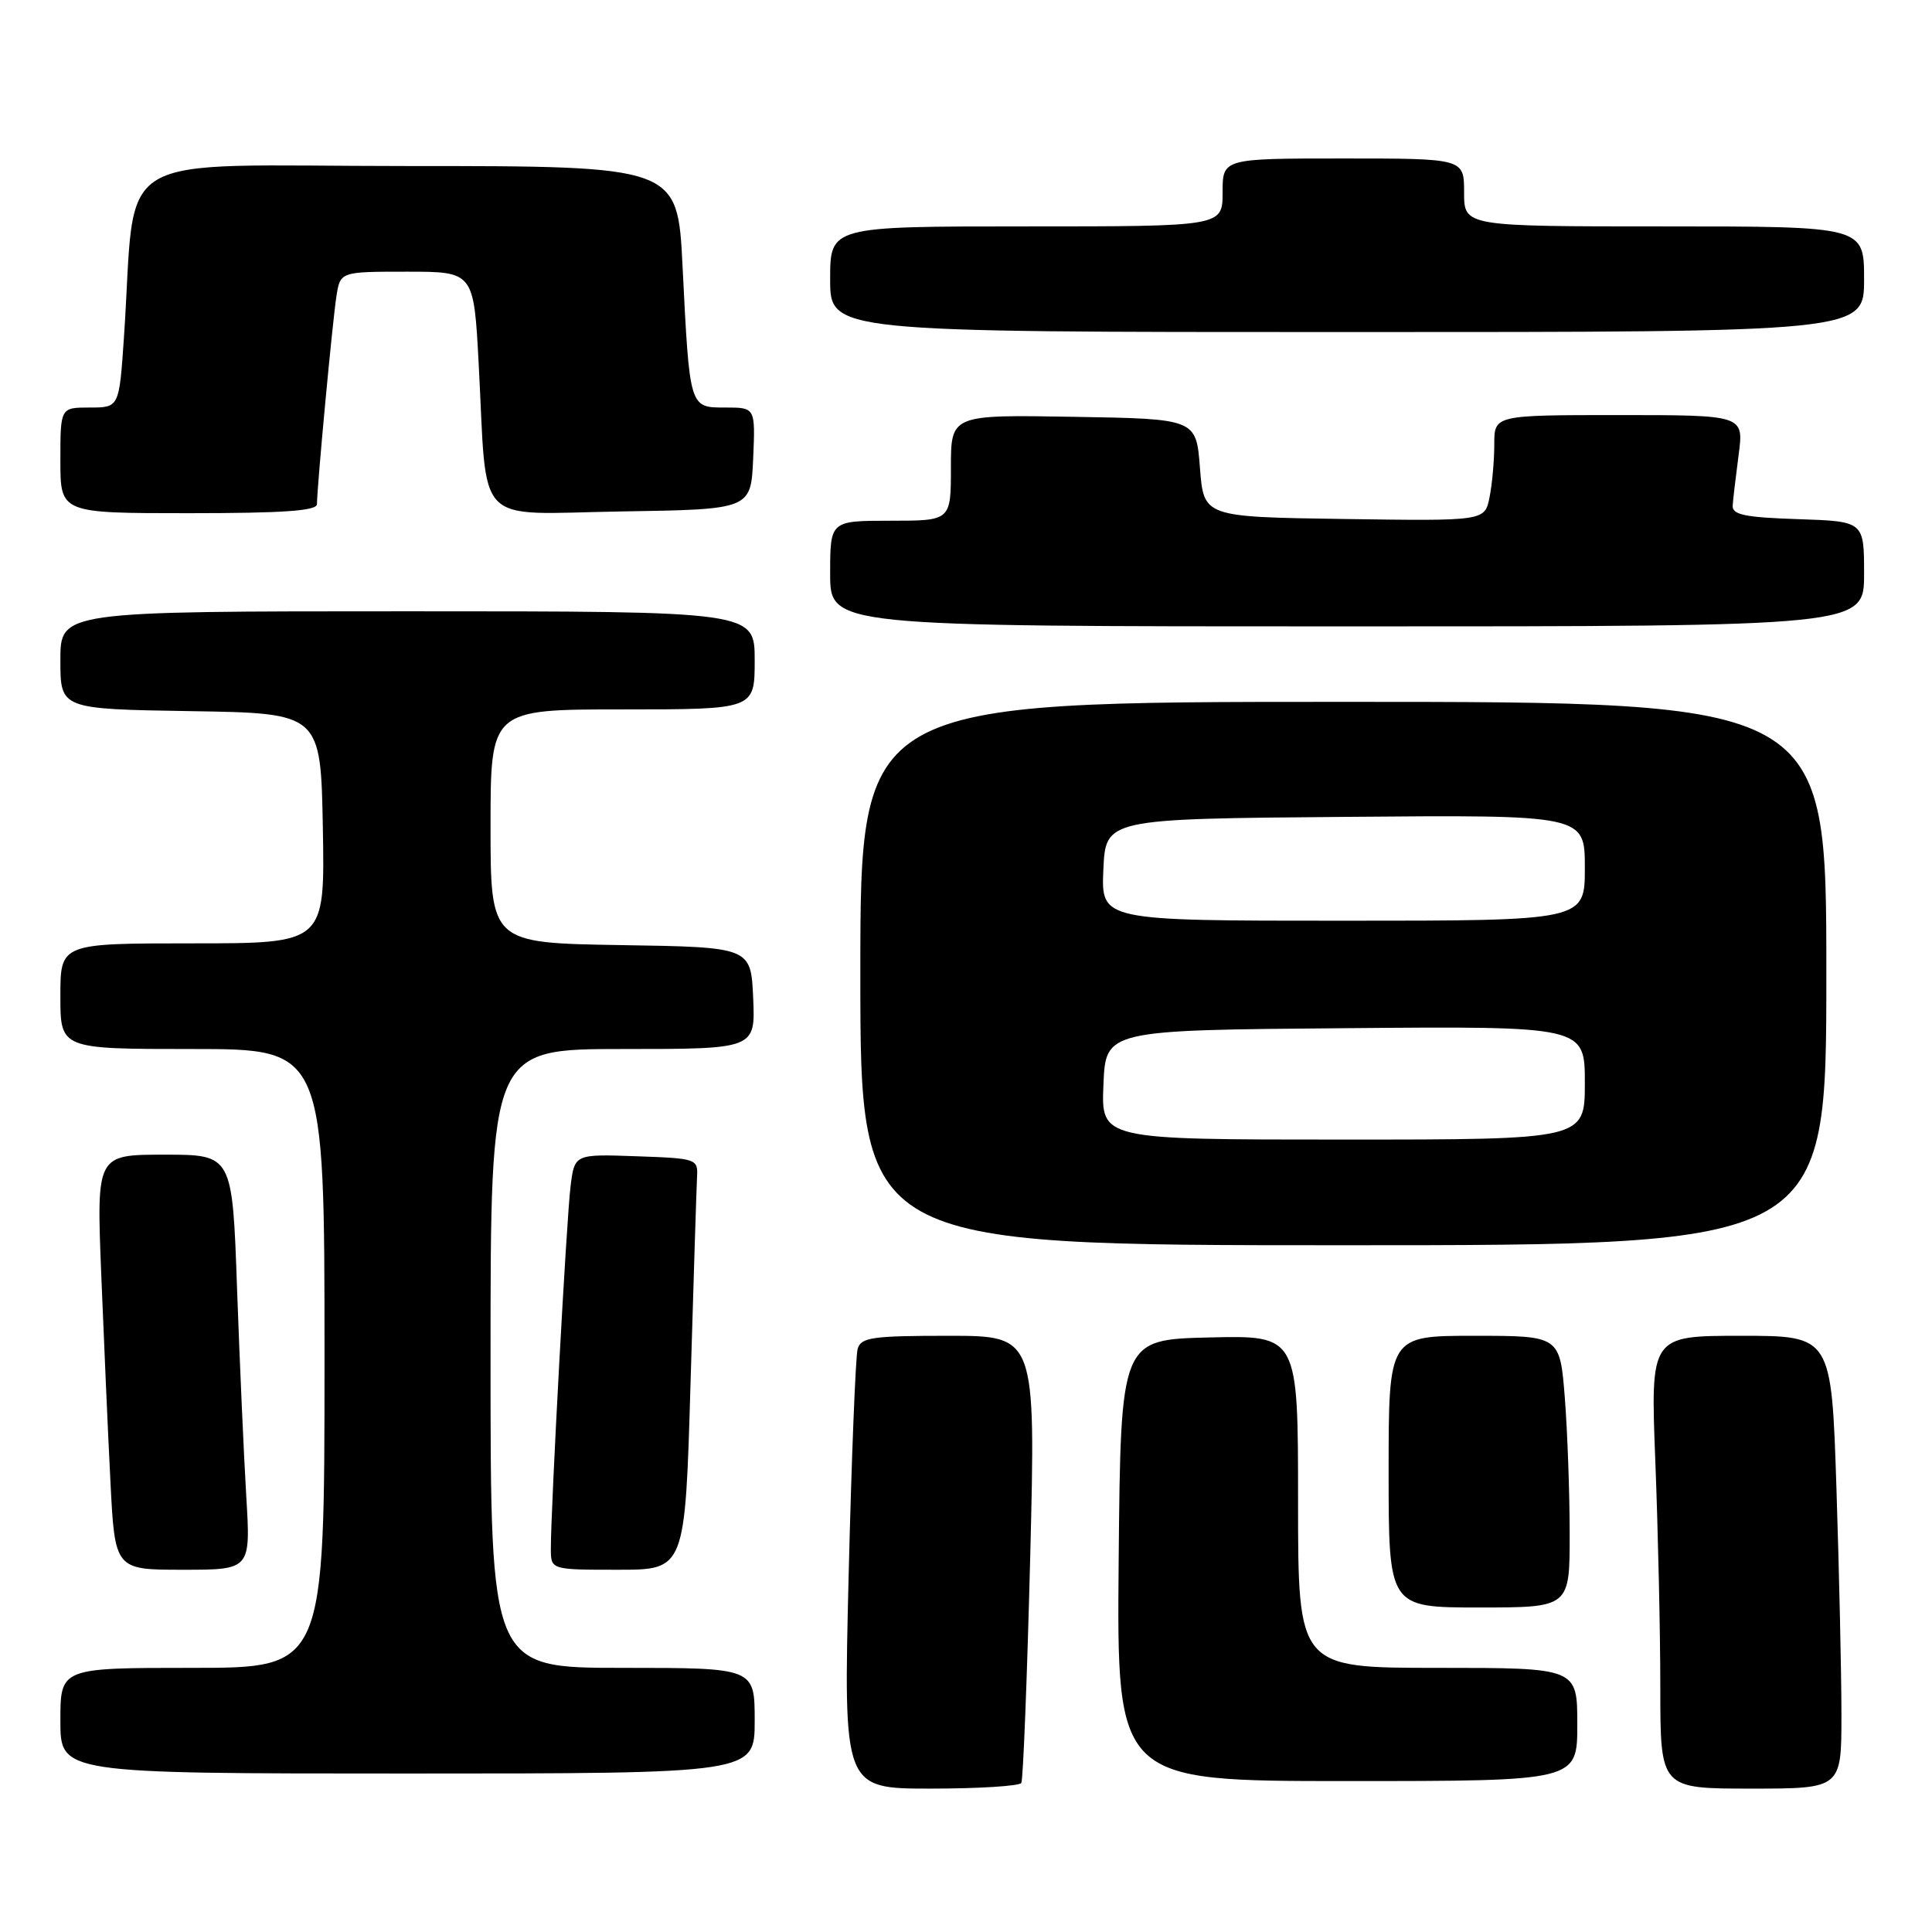 <?xml version="1.0" encoding="UTF-8" standalone="no"?>
<!DOCTYPE svg PUBLIC "-//W3C//DTD SVG 1.1//EN" "http://www.w3.org/Graphics/SVG/1.1/DTD/svg11.dtd" >
<svg xmlns="http://www.w3.org/2000/svg" xmlns:xlink="http://www.w3.org/1999/xlink" version="1.1" viewBox="0 0 256 256">
 <g >
 <path fill="currentColor"
d=" M 135.33 236.25 C 135.57 235.84 136.10 222.34 136.51 206.25 C 137.24 177.00 137.24 177.00 125.69 177.00 C 115.54 177.00 114.07 177.21 113.64 178.75 C 113.37 179.71 112.83 193.21 112.45 208.75 C 111.76 237.00 111.76 237.00 123.32 237.00 C 129.68 237.00 135.08 236.66 135.33 236.25 Z  M 244.00 227.25 C 244.00 221.89 243.70 208.39 243.34 197.25 C 242.68 177.00 242.68 177.00 230.68 177.00 C 218.69 177.00 218.69 177.00 219.34 193.66 C 219.70 202.82 220.00 216.32 220.00 223.66 C 220.00 237.00 220.00 237.00 232.00 237.00 C 244.00 237.00 244.00 237.00 244.00 227.25 Z  M 209.00 228.50 C 209.00 221.00 209.00 221.00 190.50 221.00 C 172.00 221.00 172.00 221.00 172.00 198.97 C 172.00 176.94 172.00 176.94 160.25 177.22 C 148.50 177.50 148.50 177.50 148.23 206.75 C 147.97 236.00 147.97 236.00 178.48 236.00 C 209.00 236.00 209.00 236.00 209.00 228.50 Z  M 100.00 228.00 C 100.00 221.00 100.00 221.00 82.50 221.00 C 65.00 221.00 65.00 221.00 65.00 180.00 C 65.00 139.00 65.00 139.00 82.55 139.00 C 100.09 139.00 100.09 139.00 99.80 132.25 C 99.50 125.50 99.50 125.50 82.25 125.23 C 65.00 124.95 65.00 124.95 65.00 109.48 C 65.00 94.00 65.00 94.00 82.50 94.00 C 100.00 94.00 100.00 94.00 100.00 87.50 C 100.00 81.00 100.00 81.00 54.00 81.00 C 8.00 81.00 8.00 81.00 8.00 87.48 C 8.00 93.95 8.00 93.95 25.25 94.23 C 42.50 94.50 42.50 94.50 42.78 109.75 C 43.05 125.00 43.05 125.00 25.53 125.00 C 8.00 125.00 8.00 125.00 8.00 132.00 C 8.00 139.00 8.00 139.00 25.50 139.00 C 43.00 139.00 43.00 139.00 43.00 180.00 C 43.00 221.00 43.00 221.00 25.50 221.00 C 8.00 221.00 8.00 221.00 8.00 228.00 C 8.00 235.00 8.00 235.00 54.00 235.00 C 100.00 235.00 100.00 235.00 100.00 228.00 Z  M 207.99 203.25 C 207.99 197.89 207.70 189.79 207.35 185.25 C 206.70 177.00 206.70 177.00 195.35 177.00 C 184.00 177.00 184.00 177.00 184.00 195.00 C 184.00 213.00 184.00 213.00 196.00 213.00 C 208.00 213.00 208.00 213.00 207.99 203.25 Z  M 32.63 198.25 C 32.31 192.89 31.76 180.51 31.41 170.75 C 30.79 153.00 30.79 153.00 21.79 153.00 C 12.79 153.00 12.79 153.00 13.41 168.75 C 13.76 177.41 14.30 189.79 14.63 196.25 C 15.22 208.00 15.22 208.00 24.22 208.00 C 33.22 208.00 33.22 208.00 32.63 198.25 Z  M 91.50 183.25 C 91.90 169.64 92.29 157.38 92.36 156.00 C 92.50 153.55 92.34 153.49 84.32 153.21 C 76.13 152.92 76.13 152.92 75.60 157.21 C 75.07 161.45 72.98 199.94 72.99 205.25 C 73.00 208.00 73.00 208.00 81.89 208.00 C 90.78 208.00 90.78 208.00 91.50 183.25 Z  M 242.00 129.00 C 242.00 93.00 242.00 93.00 178.00 93.00 C 114.00 93.00 114.00 93.00 114.00 129.00 C 114.00 165.00 114.00 165.00 178.00 165.00 C 242.00 165.00 242.00 165.00 242.00 129.00 Z  M 247.00 76.04 C 247.00 69.08 247.00 69.08 238.25 68.79 C 231.22 68.56 229.52 68.21 229.59 67.00 C 229.64 66.17 230.00 63.14 230.38 60.25 C 231.07 55.00 231.07 55.00 214.53 55.00 C 198.00 55.00 198.00 55.00 198.00 58.88 C 198.00 61.01 197.72 64.17 197.37 65.90 C 196.74 69.04 196.74 69.04 178.12 68.77 C 159.50 68.50 159.50 68.50 159.00 62.00 C 158.50 55.50 158.50 55.50 142.25 55.23 C 126.00 54.95 126.00 54.95 126.00 61.98 C 126.00 69.00 126.00 69.00 118.00 69.00 C 110.00 69.00 110.00 69.00 110.00 76.00 C 110.00 83.00 110.00 83.00 178.50 83.00 C 247.00 83.00 247.00 83.00 247.00 76.04 Z  M 42.00 66.80 C 42.00 64.57 44.06 42.52 44.58 39.25 C 45.09 36.00 45.09 36.00 53.93 36.00 C 62.78 36.00 62.78 36.00 63.43 48.25 C 64.60 70.20 62.55 68.09 82.34 67.77 C 99.50 67.50 99.50 67.50 99.80 60.75 C 100.09 54.00 100.09 54.00 96.13 54.00 C 91.33 54.00 91.39 54.19 90.44 35.25 C 89.78 22.00 89.78 22.00 53.99 22.00 C 13.75 22.00 18.15 19.34 16.42 44.75 C 15.79 54.00 15.79 54.00 11.89 54.00 C 8.00 54.00 8.00 54.00 8.00 61.00 C 8.00 68.00 8.00 68.00 25.00 68.00 C 37.53 68.00 42.00 67.69 42.00 66.80 Z  M 247.00 37.00 C 247.00 30.00 247.00 30.00 220.50 30.00 C 194.00 30.00 194.00 30.00 194.00 25.50 C 194.00 21.00 194.00 21.00 178.00 21.00 C 162.00 21.00 162.00 21.00 162.00 25.50 C 162.00 30.00 162.00 30.00 136.00 30.00 C 110.00 30.00 110.00 30.00 110.00 37.00 C 110.00 44.00 110.00 44.00 178.50 44.00 C 247.00 44.00 247.00 44.00 247.00 37.00 Z  M 146.21 143.75 C 146.50 136.50 146.50 136.50 178.25 136.24 C 210.00 135.97 210.00 135.97 210.00 143.49 C 210.00 151.00 210.00 151.00 177.96 151.00 C 145.91 151.00 145.91 151.00 146.21 143.75 Z  M 146.20 115.25 C 146.50 108.50 146.50 108.50 178.25 108.24 C 210.00 107.97 210.00 107.97 210.00 114.99 C 210.00 122.00 210.00 122.00 177.95 122.00 C 145.91 122.00 145.91 122.00 146.20 115.25 Z "/>
</g>
</svg>